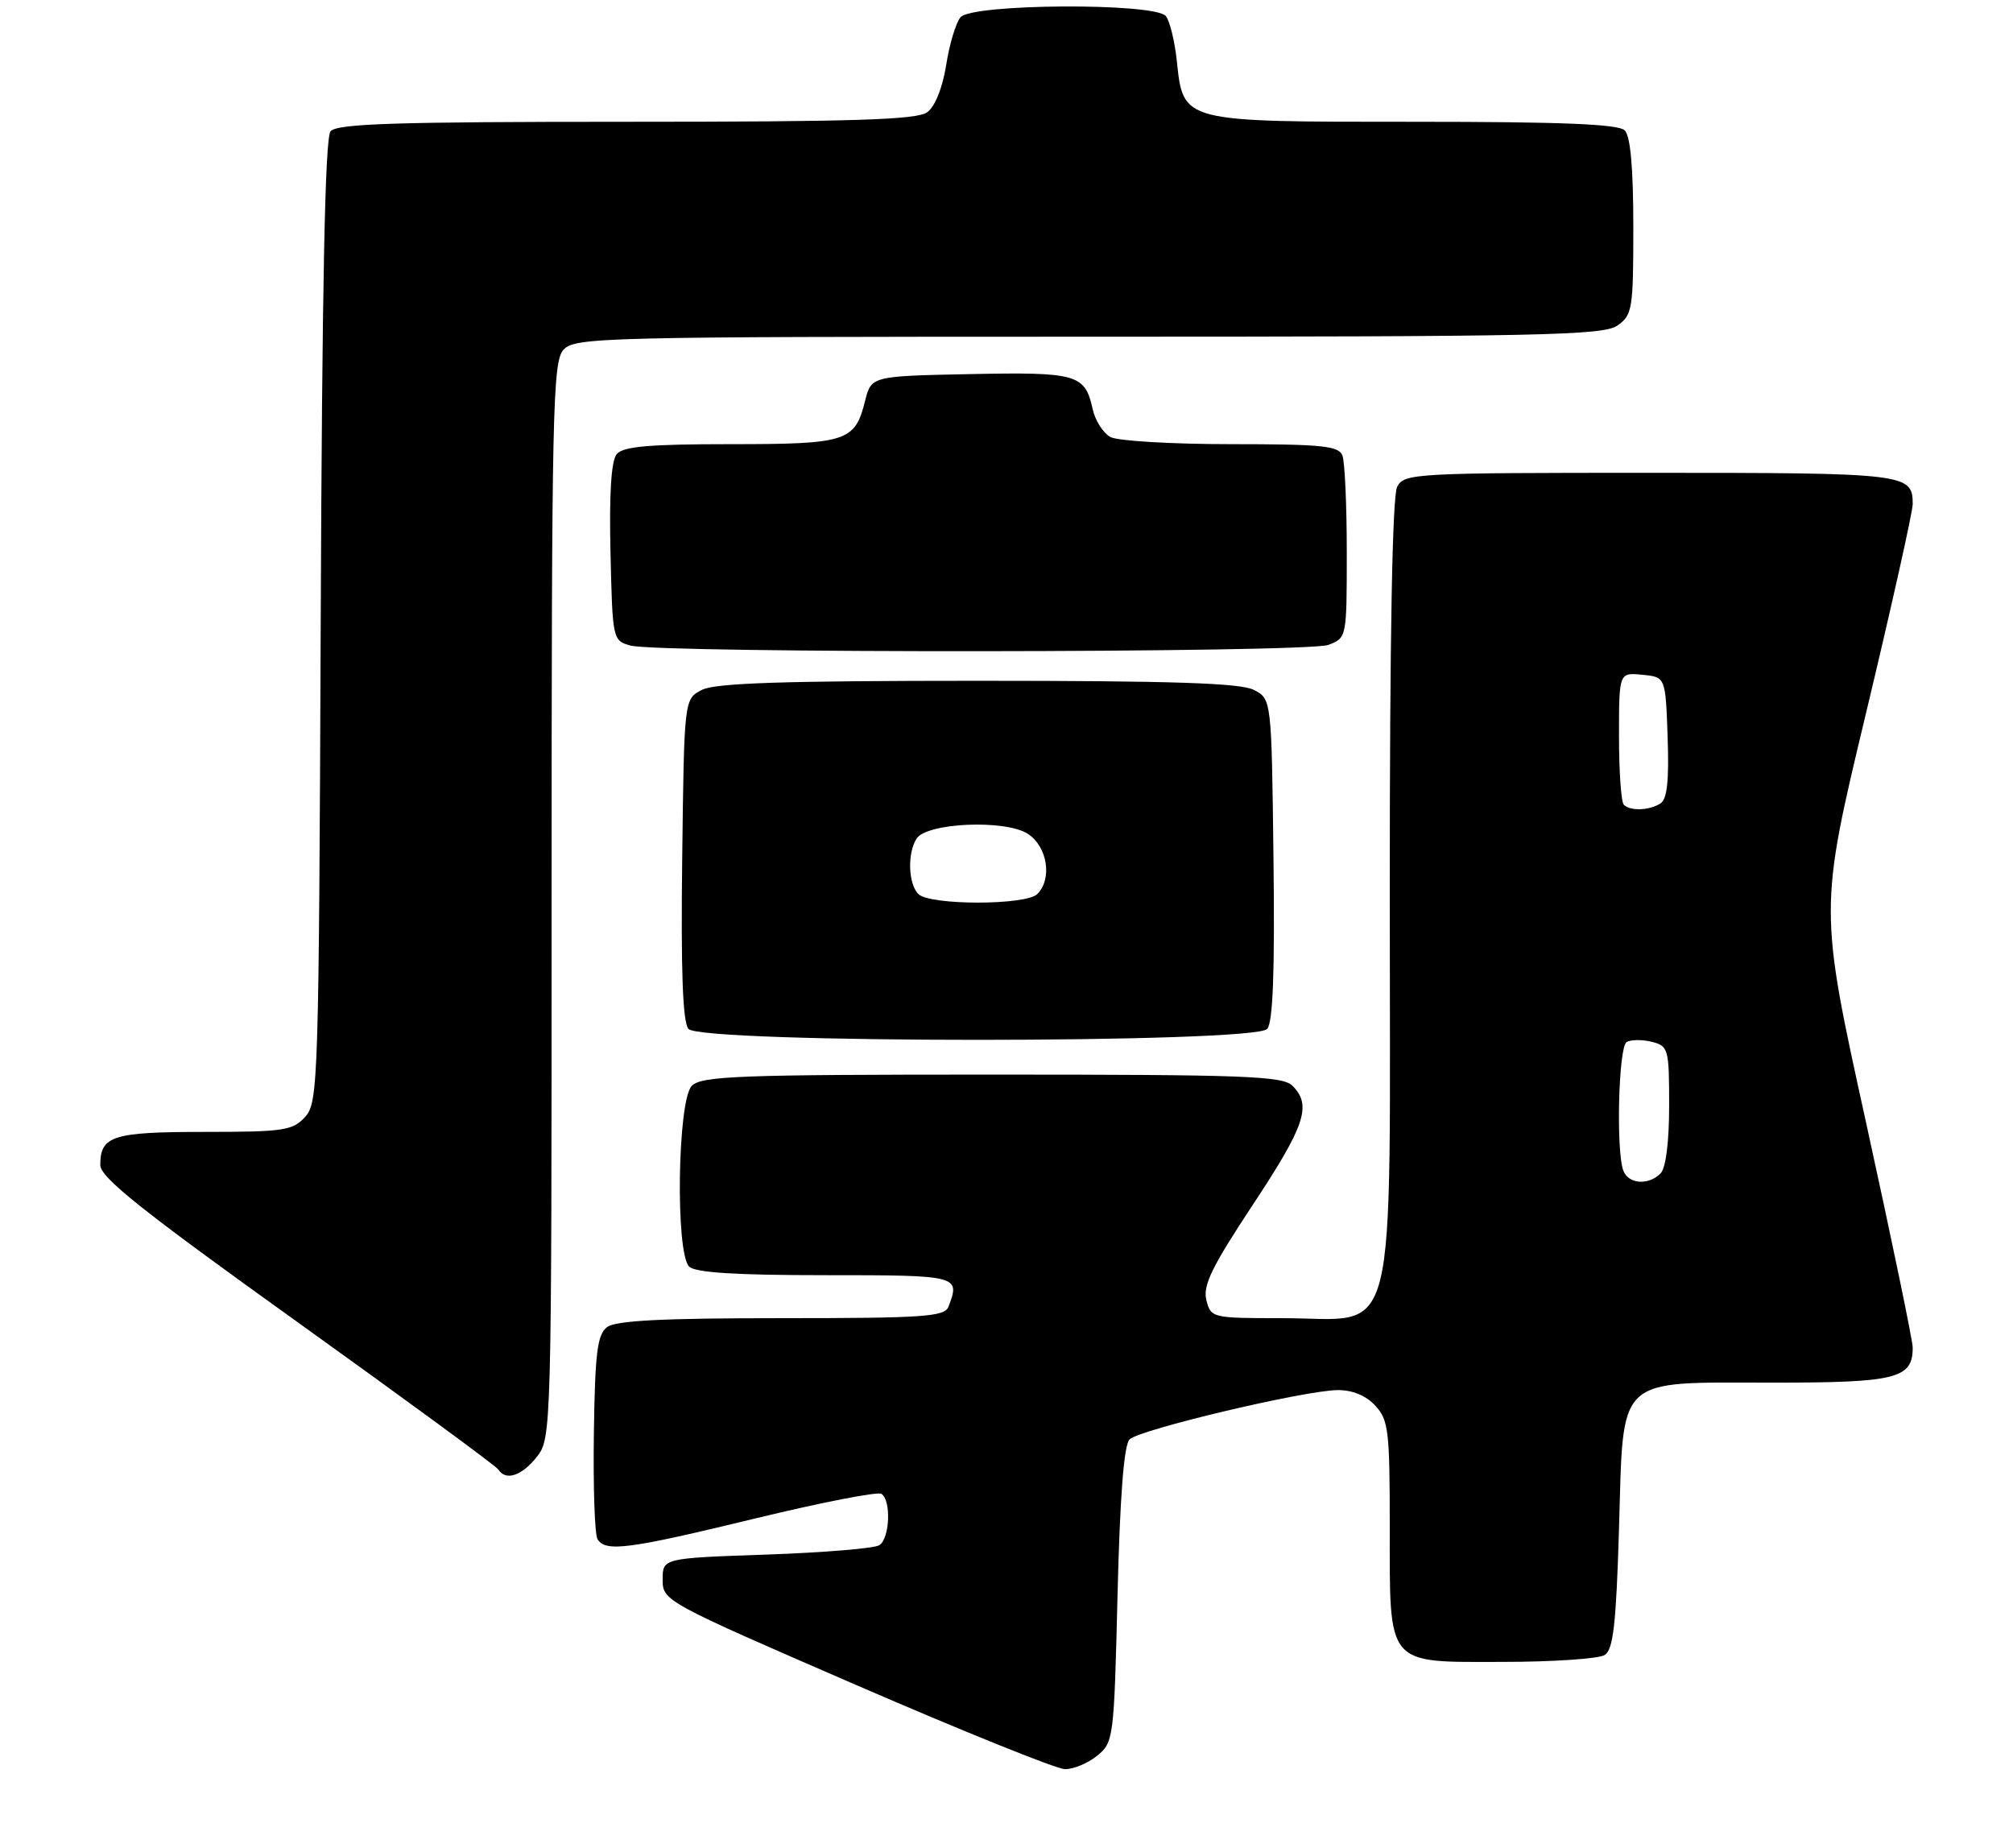 <?xml version="1.0" encoding="UTF-8" standalone="no"?>
<!DOCTYPE svg PUBLIC "-//W3C//DTD SVG 1.1//EN" "http://www.w3.org/Graphics/SVG/1.1/DTD/svg11.dtd" >
<svg xmlns="http://www.w3.org/2000/svg" xmlns:xlink="http://www.w3.org/1999/xlink" version="1.1" viewBox="0 0 281 258">
 <g >
 <path fill="currentColor"
d=" M 153.14 245.09 C 155.45 243.22 155.51 242.74 156.00 222.64 C 156.34 208.84 156.89 201.71 157.68 200.92 C 159.05 199.55 182.03 194.10 186.71 194.04 C 188.77 194.02 190.66 194.79 191.96 196.19 C 193.82 198.18 194.00 199.67 194.00 212.97 C 194.00 232.77 193.37 232.00 209.81 231.98 C 216.79 231.98 223.18 231.54 224.00 231.02 C 225.20 230.27 225.60 226.75 226.00 213.45 C 226.65 191.75 225.34 193.00 247.54 193.00 C 264.75 193.00 267.00 192.43 267.00 188.10 C 267.00 187.13 264.06 172.97 260.47 156.61 C 253.93 126.88 253.93 126.88 260.47 99.60 C 264.06 84.60 267.00 71.44 267.00 70.36 C 267.00 66.10 266.17 66.00 230.34 66.00 C 197.48 66.00 196.03 66.08 195.04 67.93 C 194.36 69.20 194.00 88.75 194.00 124.48 C 194.00 189.60 195.41 184.00 179.06 184.00 C 169.17 184.00 169.03 183.97 168.40 181.47 C 167.89 179.44 169.17 176.82 174.88 168.18 C 182.20 157.11 183.14 154.29 180.43 151.57 C 179.05 150.19 173.85 150.00 138.50 150.00 C 103.15 150.00 97.95 150.19 96.57 151.57 C 94.58 153.57 94.26 174.86 96.20 176.80 C 97.04 177.64 102.69 178.00 115.20 178.00 C 133.90 178.00 134.07 178.04 132.39 182.42 C 131.86 183.80 128.86 184.00 109.08 184.00 C 92.47 184.00 85.94 184.33 84.74 185.25 C 83.38 186.29 83.06 188.82 82.90 200.10 C 82.79 207.58 83.02 214.22 83.41 214.85 C 84.54 216.68 87.70 216.26 105.42 211.96 C 114.57 209.74 122.50 208.19 123.03 208.52 C 124.43 209.39 124.22 214.74 122.75 215.69 C 122.06 216.14 114.97 216.72 107.00 217.00 C 92.50 217.50 92.50 217.50 92.50 220.50 C 92.50 223.46 92.78 223.61 119.50 235.20 C 134.35 241.64 147.46 246.93 148.64 246.95 C 149.82 246.98 151.84 246.14 153.14 245.09 Z  M 74.93 203.37 C 76.98 200.75 77.00 200.09 77.00 125.69 C 77.00 57.28 77.15 50.50 78.65 48.83 C 80.23 47.09 83.82 47.00 151.93 47.00 C 215.14 47.00 223.82 46.82 225.78 45.44 C 227.87 43.98 228.00 43.16 228.00 31.64 C 228.00 23.45 227.60 19.00 226.80 18.20 C 225.92 17.32 218.00 17.00 197.41 17.00 C 164.78 17.00 165.20 17.11 164.27 8.46 C 163.98 5.73 163.29 2.94 162.75 2.25 C 161.25 0.36 135.66 0.50 134.08 2.41 C 133.43 3.18 132.53 6.19 132.08 9.08 C 131.57 12.26 130.53 14.87 129.43 15.67 C 128.00 16.72 119.22 17.00 87.43 17.00 C 55.25 17.00 47.03 17.26 46.14 18.33 C 45.37 19.26 44.96 39.73 44.77 86.72 C 44.51 151.07 44.42 153.88 42.60 155.90 C 40.86 157.81 39.62 158.00 28.55 158.00 C 15.72 158.00 14.00 158.55 14.00 162.61 C 14.00 164.36 19.75 168.94 41.53 184.55 C 56.66 195.40 69.29 204.66 69.58 205.14 C 70.59 206.76 72.85 206.00 74.93 203.37 Z  M 176.90 143.62 C 177.70 142.66 177.96 135.54 177.77 119.90 C 177.50 97.56 177.50 97.56 175.00 96.29 C 173.12 95.34 163.53 95.03 136.50 95.03 C 109.47 95.03 99.88 95.34 98.00 96.29 C 95.50 97.56 95.50 97.56 95.23 119.90 C 95.04 135.54 95.30 142.66 96.10 143.62 C 97.79 145.66 175.21 145.66 176.90 143.62 Z  M 185.43 90.02 C 187.99 89.05 188.00 89.01 188.00 77.11 C 188.00 70.54 187.73 64.45 187.39 63.58 C 186.88 62.24 184.55 62.00 171.83 62.00 C 163.60 62.00 156.03 61.55 155.02 61.01 C 154.00 60.46 152.87 58.69 152.52 57.08 C 151.45 52.23 150.35 51.92 135.42 52.22 C 121.62 52.50 121.62 52.50 120.75 56.00 C 119.34 61.64 118.20 62.00 101.93 62.00 C 90.61 62.00 86.98 62.32 86.09 63.39 C 85.32 64.32 85.03 68.87 85.22 77.10 C 85.50 89.28 85.53 89.42 88.00 90.11 C 91.98 91.21 182.51 91.14 185.43 90.02 Z  M 226.61 163.42 C 225.57 160.71 225.93 146.16 227.06 145.46 C 227.64 145.11 229.21 145.09 230.56 145.42 C 232.90 146.01 233.00 146.37 233.00 154.32 C 233.00 159.43 232.54 163.06 231.80 163.80 C 230.11 165.49 227.33 165.29 226.61 163.42 Z  M 226.67 112.33 C 226.30 111.97 226.00 107.66 226.00 102.77 C 226.00 93.87 226.00 93.87 229.25 94.19 C 232.50 94.50 232.50 94.50 232.79 102.91 C 233.00 108.97 232.72 111.56 231.79 112.15 C 230.22 113.15 227.58 113.24 226.67 112.33 Z  M 128.20 124.80 C 126.79 123.39 126.64 119.11 127.94 117.07 C 129.35 114.83 140.37 114.36 143.49 116.40 C 146.22 118.19 146.92 122.68 144.80 124.80 C 143.21 126.39 129.79 126.39 128.20 124.80 Z "/>
</g>
</svg>